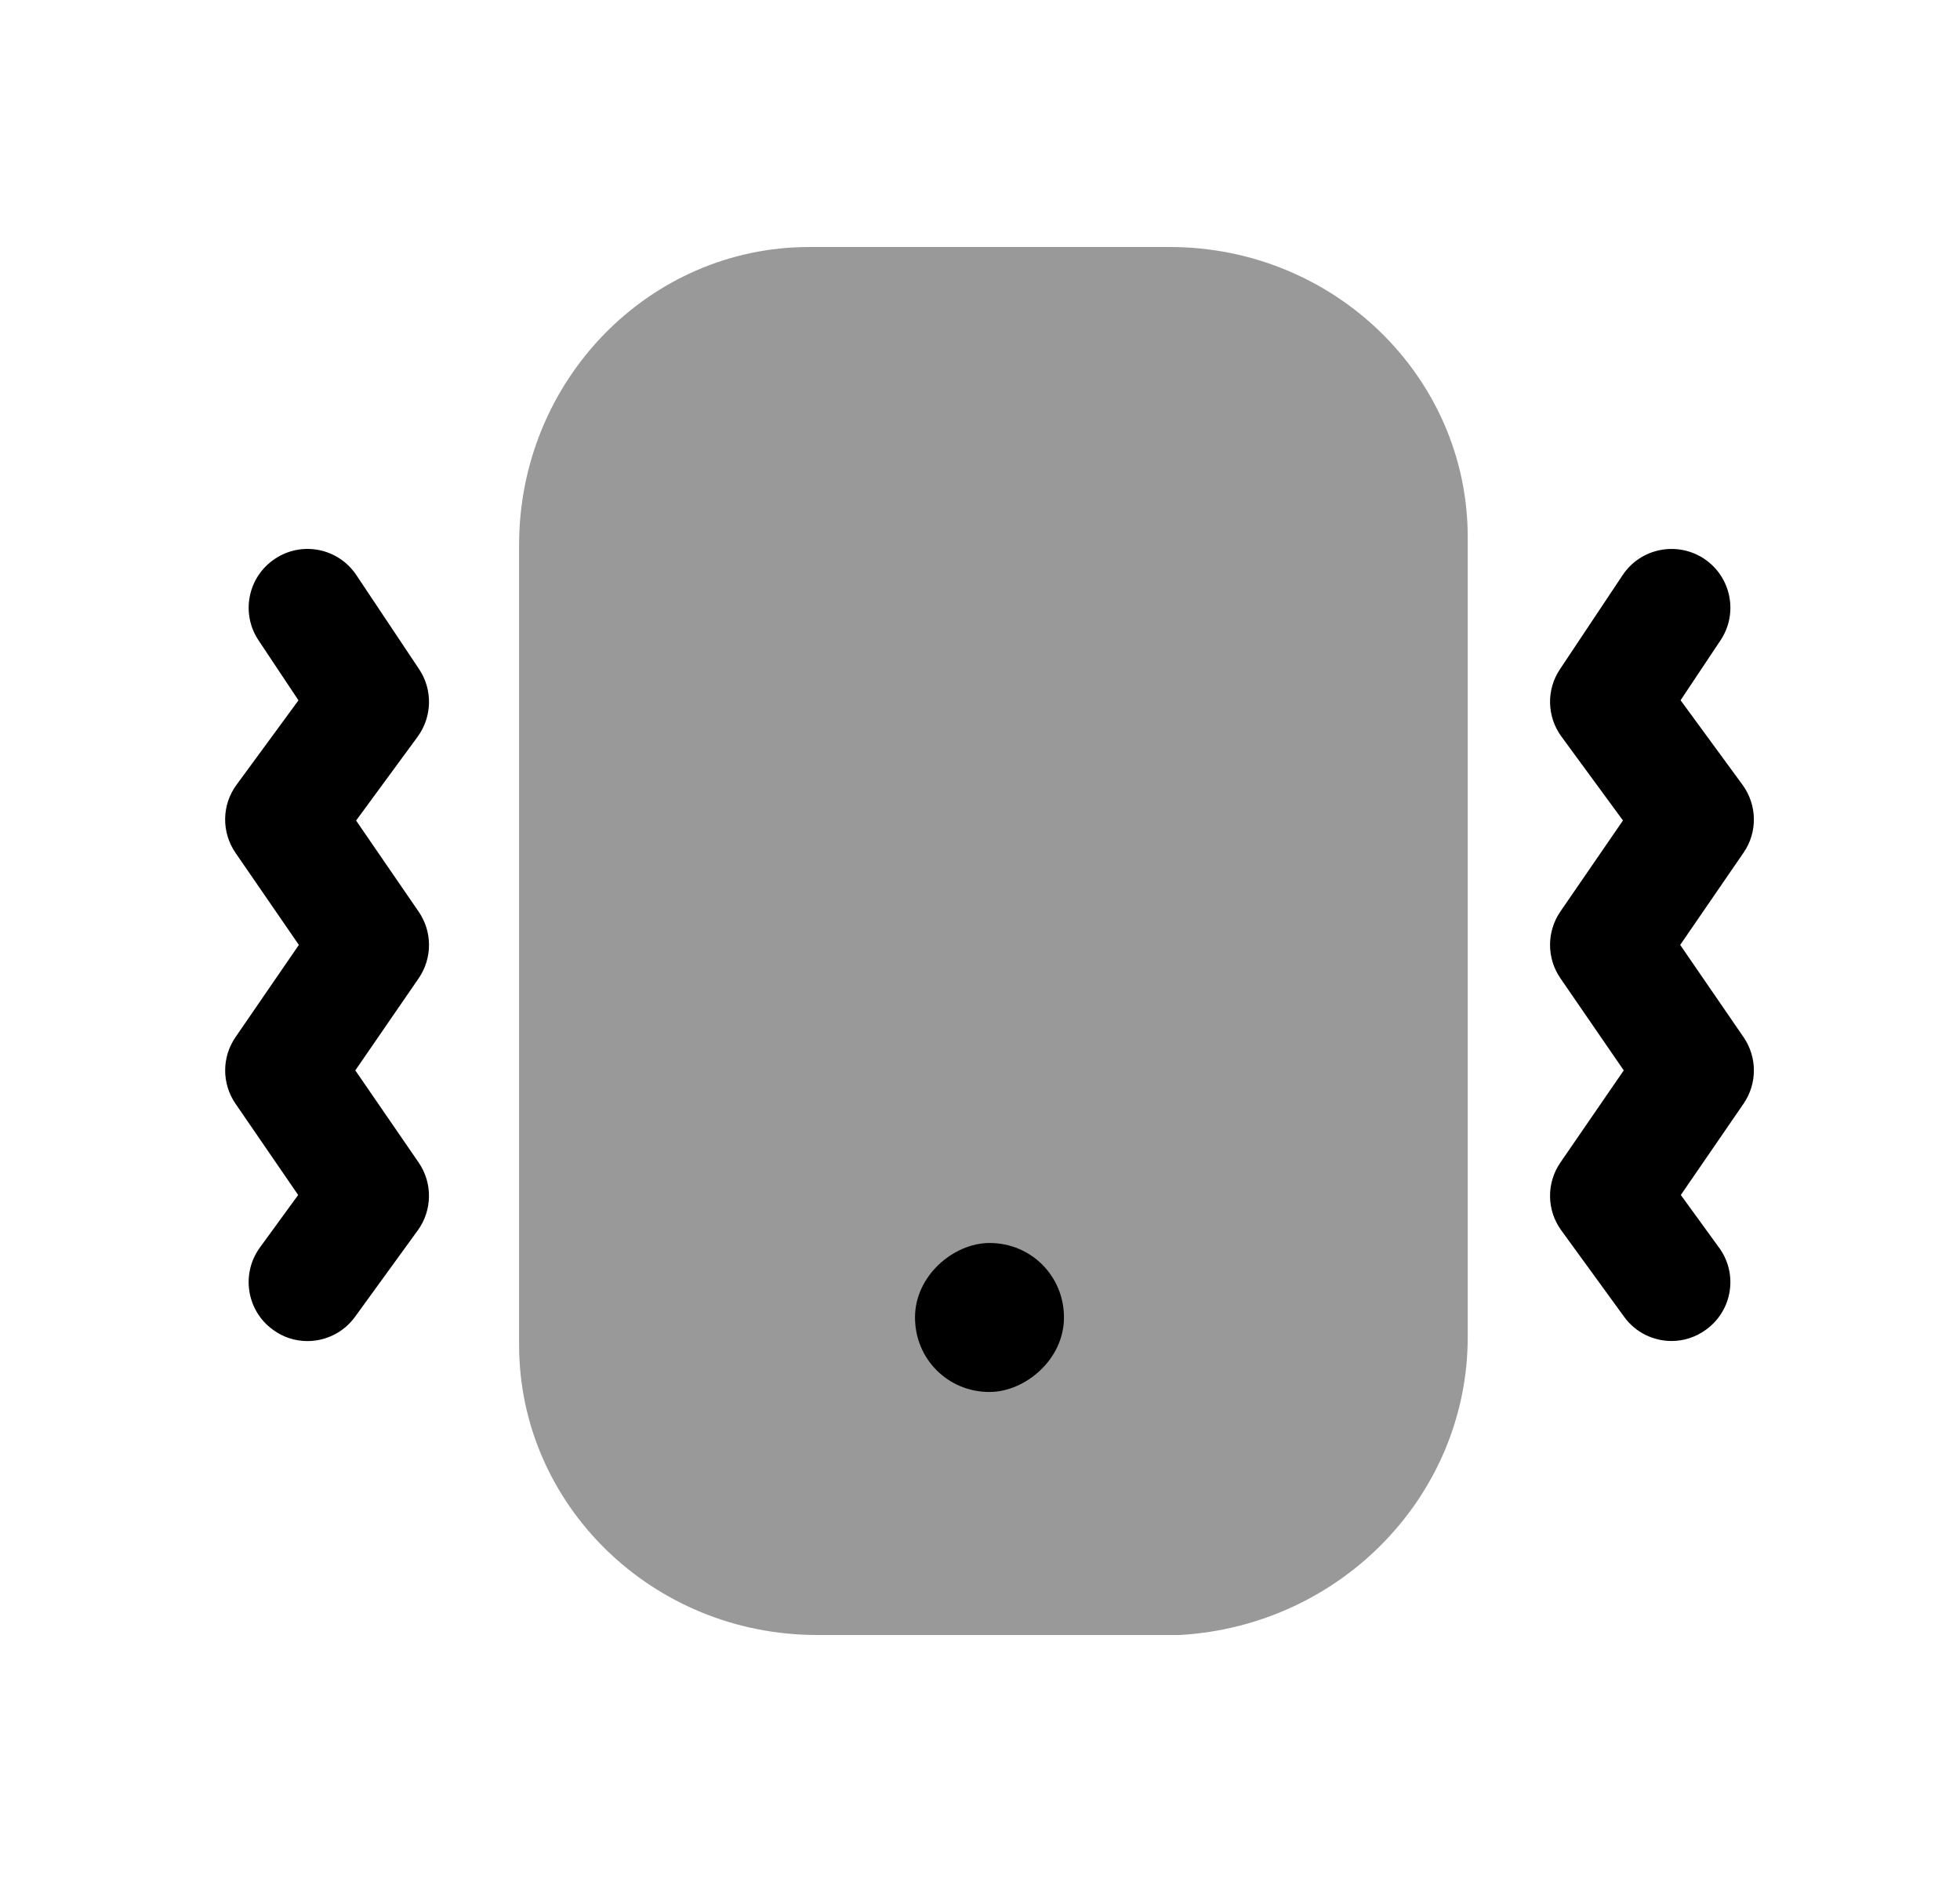 <svg width="25" height="24" viewBox="0 0 25 24" fill="none" xmlns="http://www.w3.org/2000/svg">
<path fill-rule="evenodd" clip-rule="evenodd" d="M5.34 11.626L4.542 10.464L5.327 9.395C5.513 9.14 5.521 8.796 5.346 8.534L4.546 7.335C4.316 6.989 3.85 6.896 3.506 7.127C3.161 7.356 3.068 7.822 3.298 8.166L3.807 8.931L3.017 10.008C2.828 10.264 2.823 10.613 3.004 10.876L3.812 12.05L3.004 13.226C2.828 13.482 2.828 13.819 3.004 14.075L3.803 15.239L3.315 15.909C3.071 16.244 3.146 16.715 3.481 16.957C3.613 17.055 3.768 17.102 3.921 17.102C4.153 17.102 4.382 16.994 4.528 16.793L5.328 15.691C5.515 15.434 5.52 15.088 5.34 14.825L4.532 13.65L5.34 12.476C5.516 12.22 5.516 11.882 5.34 11.626Z" fill="black"/>
<path fill-rule="evenodd" clip-rule="evenodd" d="M22.239 13.226L21.431 12.05L22.239 10.874C22.42 10.613 22.414 10.264 22.225 10.007L21.436 8.93L21.945 8.166C22.175 7.822 22.082 7.356 21.737 7.126C21.391 6.897 20.926 6.99 20.697 7.334L19.897 8.535C19.722 8.796 19.73 9.14 19.917 9.394L20.701 10.463L19.903 11.624C19.727 11.88 19.727 12.219 19.903 12.475L20.711 13.65L19.903 14.825C19.723 15.086 19.727 15.434 19.915 15.691L20.715 16.791C20.861 16.994 21.09 17.101 21.322 17.101C21.474 17.101 21.629 17.053 21.761 16.956C22.097 16.713 22.172 16.245 21.927 15.911L21.439 15.239L22.239 14.075C22.415 13.819 22.415 13.482 22.239 13.226Z" fill="black"/>
<path opacity="0.4" fill-rule="evenodd" clip-rule="evenodd" d="M14.921 3.15H10.321C8.281 3.15 6.621 4.85 6.621 6.95V17.15C6.621 19.19 8.321 20.85 10.421 20.85H15.051C17.111 20.73 18.721 19.06 18.721 17.05V6.85C18.721 4.81 17.021 3.15 14.921 3.15Z" fill="black"/>
<path fill-rule="evenodd" clip-rule="evenodd" d="M12.621 17.751C12.091 17.751 11.671 17.331 11.671 16.801C11.671 16.261 12.171 15.851 12.621 15.851C13.151 15.851 13.571 16.271 13.571 16.801C13.571 17.341 13.071 17.751 12.621 17.751Z" fill="black"/>
</svg>